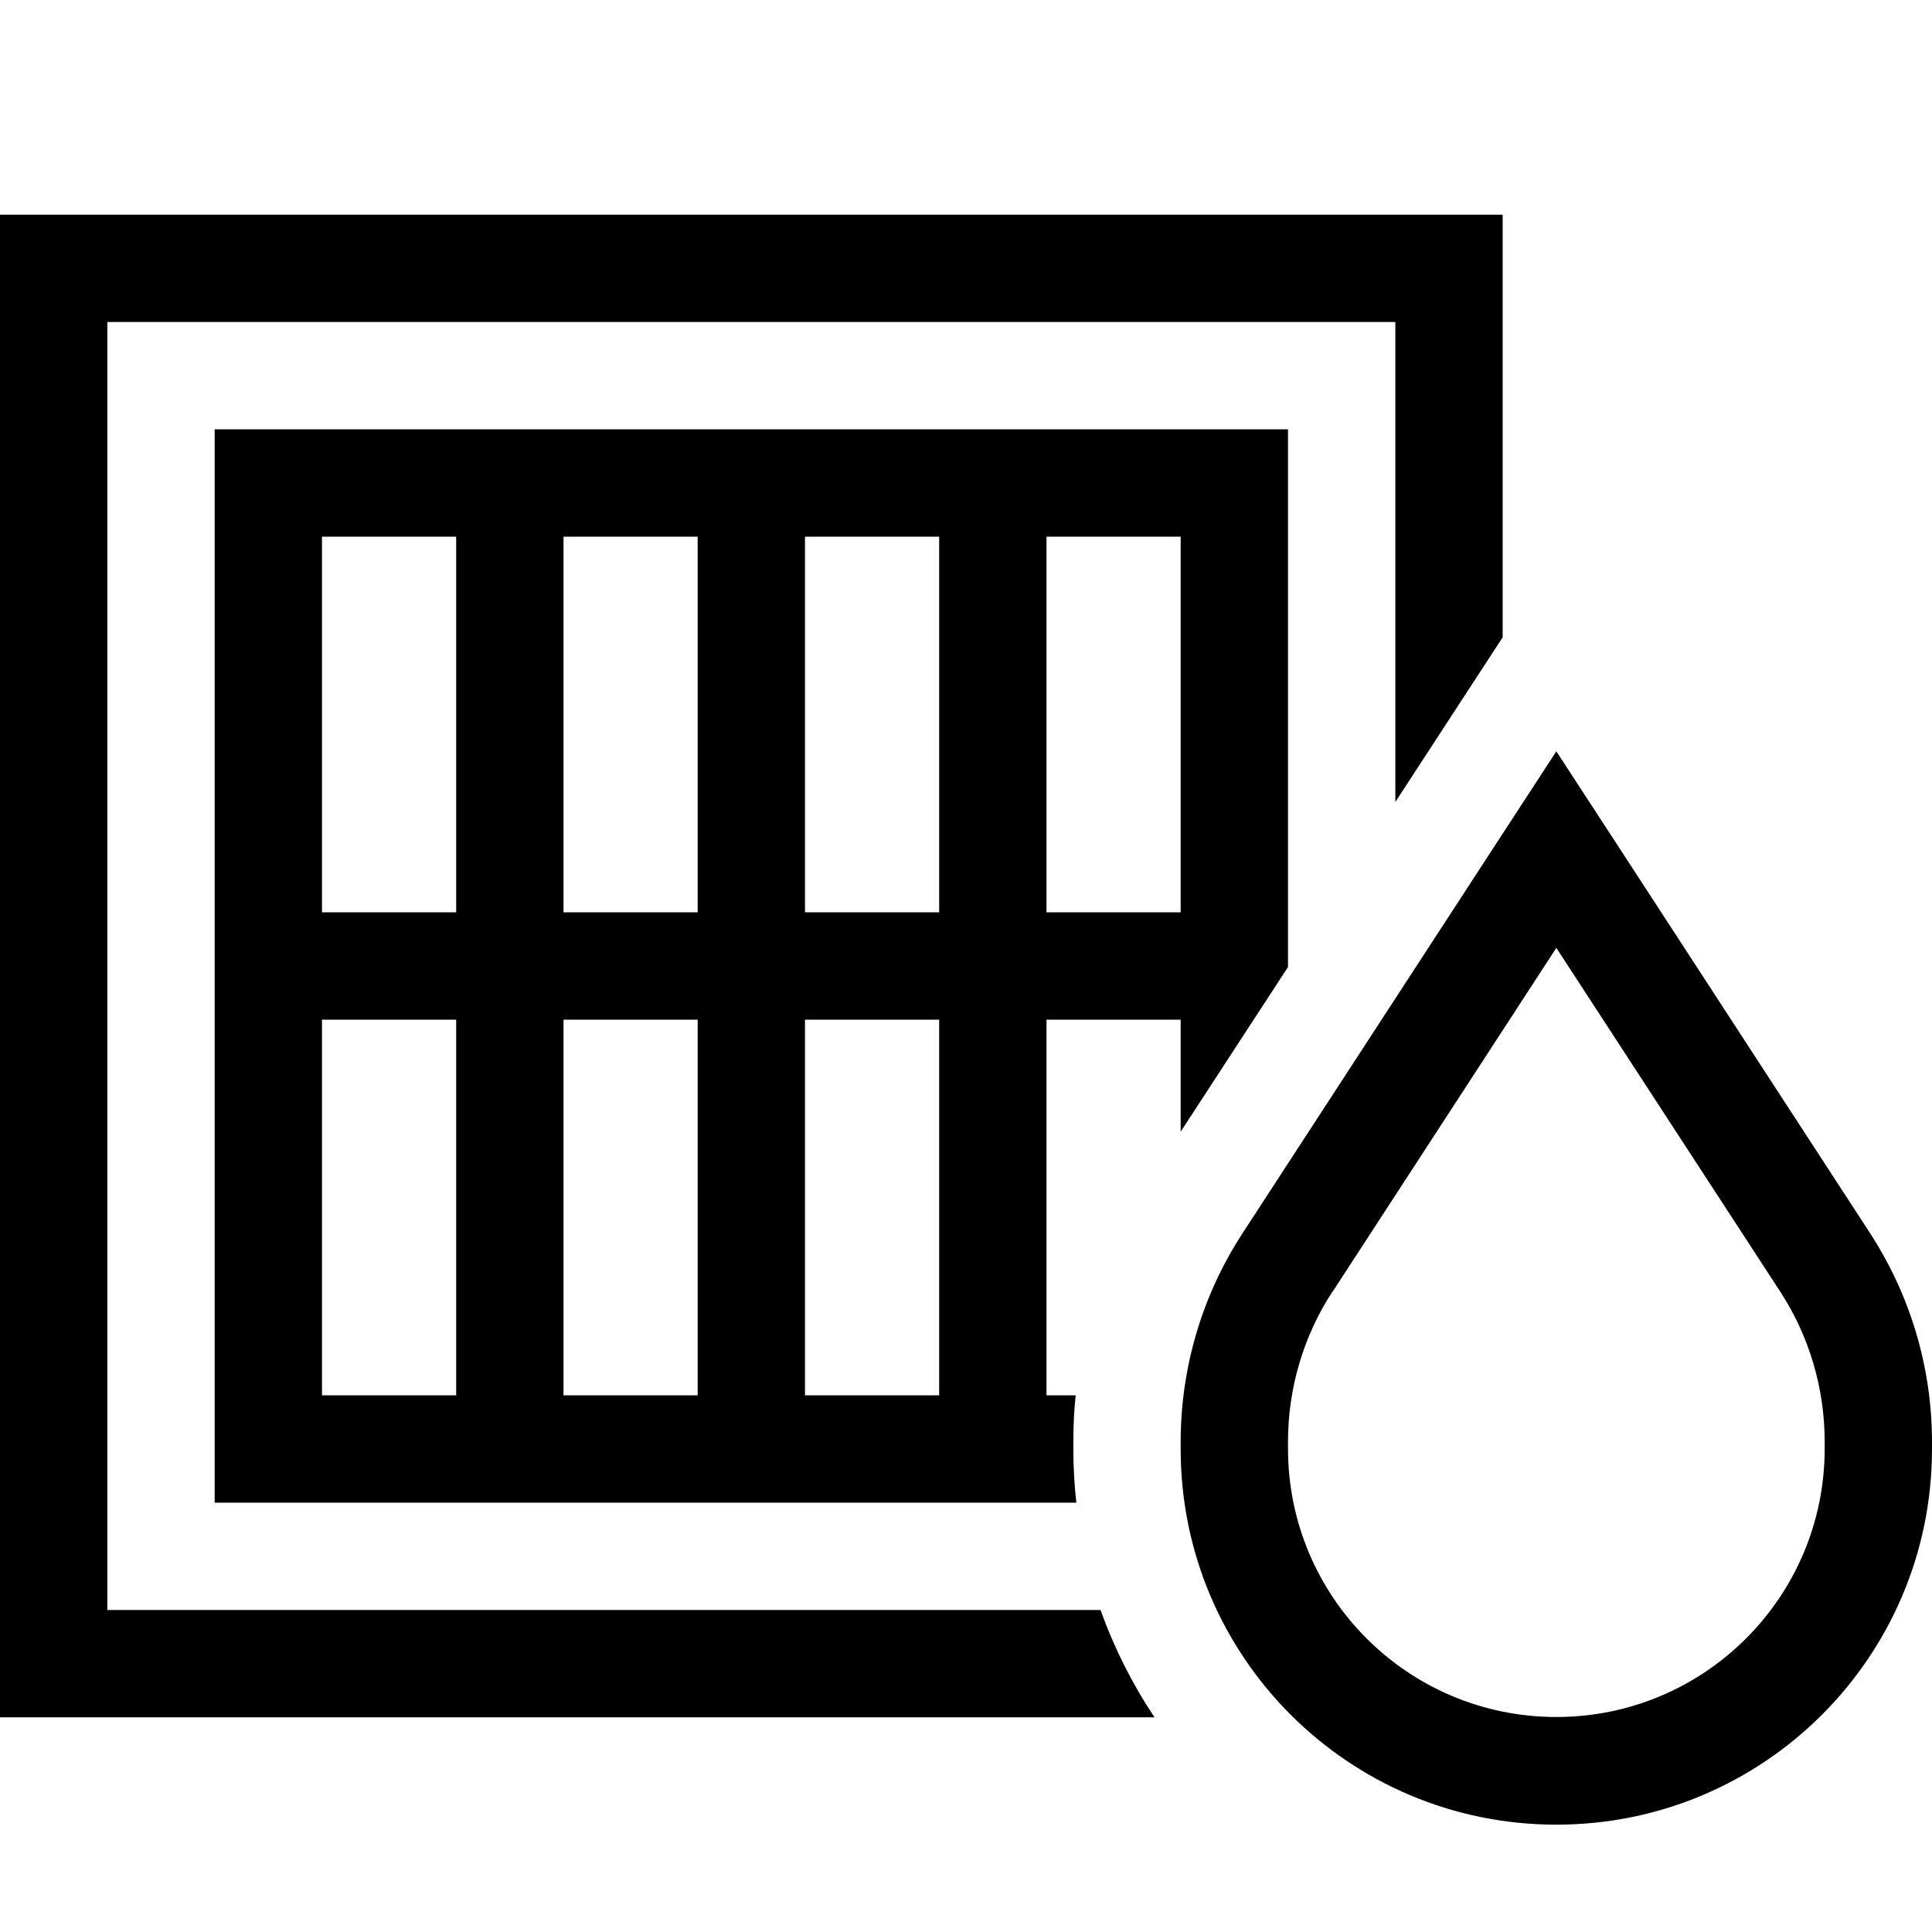 <svg xmlns="http://www.w3.org/2000/svg" width="24" height="24" viewBox="0 0 576 512"><path d="M32 64l384 0 0 143.1 32-49.1L448 64l0-32-32 0L32 32 0 32 0 64 0 448l0 32 32 0 312.2 0c-6.6-9.9-12-20.6-16.1-32L32 448 32 64zM384 256l0-144 0-16-16 0-72 0-72 0-72 0L80 96 64 96l0 16 0 144 0 144 0 16 16 0 72 0 72 0 72 0 24.9 0c-.6-5.3-.9-10.6-.9-16l0-2.1c0-4.6 .2-9.3 .7-13.9l-8.7 0 0-112 40 0 0 33.4 32-49.1 0-.2zM96 240l0-112 40 0 0 112-40 0zm72 0l0-112 40 0 0 112-40 0zm72 0l0-112 40 0 0 112-40 0zm72 0l0-112 40 0 0 112-40 0zm-32 32l0 112-40 0 0-112 40 0zm-72 0l0 112-40 0 0-112 40 0zm-72 0l0 112-40 0 0-112 40 0zm261.3 81.1L464 250.6l66.7 102.4c8.7 13.3 13.3 28.9 13.3 44.8l0 2.1c0 44.2-35.8 80-80 80s-80-35.8-80-80l0-2.1c0-15.9 4.6-31.5 13.3-44.8zm-26.8-17.5c-12.1 18.5-18.5 40.2-18.5 62.3l0 2.1c0 61.9 50.1 112 112 112s112-50.1 112-112l0-2.1c0-22.1-6.4-43.7-18.5-62.3L483.1 221.3 464 192l-19.1 29.3L370.5 335.6z"/></svg>